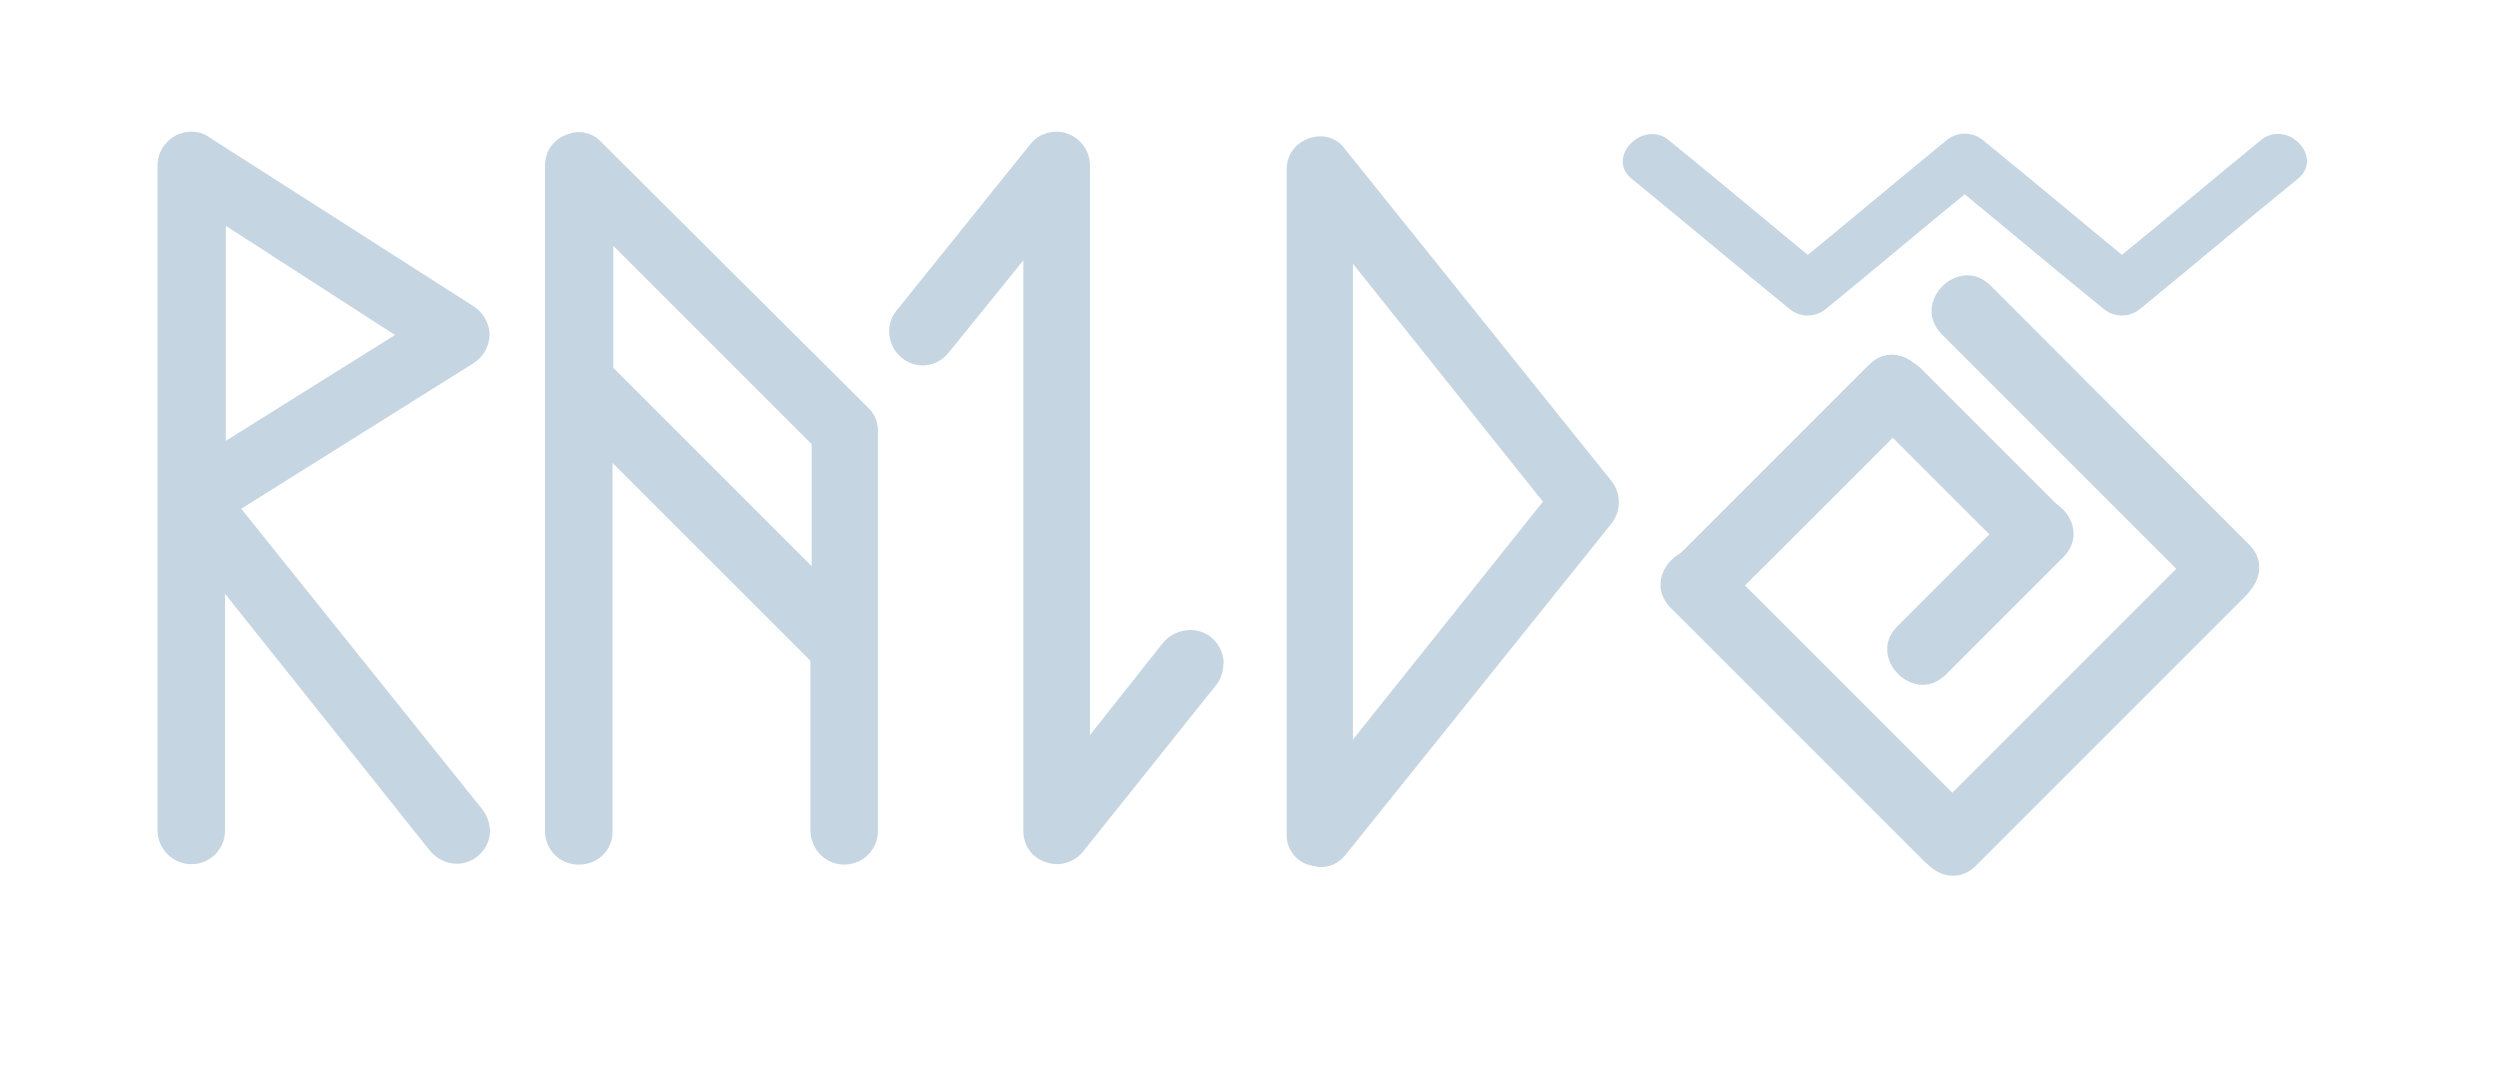 <?xml version="1.0" encoding="utf-8"?>
<!-- Generator: Adobe Illustrator 24.2.0, SVG Export Plug-In . SVG Version: 6.00 Build 0)  -->
<svg version="1.1" id="Layer_1" xmlns="http://www.w3.org/2000/svg" xmlns:xlink="http://www.w3.org/1999/xlink" x="0px" y="0px"
	 viewBox="0 0 600 262.1" style="enable-background:new 0 0 600 262.1;" xml:space="preserve">
<style type="text/css">
	.st0{fill:#C5D6E2;}
</style>
<g id="hulplijnen">
	<path class="st0" d="M391.6,42.9c12.6,10.3,25.1,20.8,37.7,31.1c2.6,2.3,6.5,2.3,9.1,0c12.6-10.3,25-20.8,37.7-31.1H467
		c12.6,10.3,25,20.8,37.7,31.1c2.6,2.3,6.5,2.3,9.1,0c12.6-10.3,25-20.8,37.7-31.1c6.4-5.2-2.7-14.6-9.1-9.1
		c-12.6,10.3-25,20.8-37.7,31.1h9.1c-12.6-10.3-25-20.8-37.7-31.1c-2.6-2.3-6.5-2.3-9.1,0c-12.6,10.3-25,20.8-37.7,31.1h9.1
		c-12.6-10.3-25-20.8-37.7-31.1C394.6,28.4,385.2,37.7,391.6,42.9L391.6,42.9z"/>
	<path class="st0" d="M448.5,87.6l-47.2,47.2c-7.6,7.6,4.1,19.2,11.6,11.6c15.7-15.7,31.5-31.4,47.2-47.2
		C467.8,91.6,455.9,80,448.5,87.6z"/>
	<path class="st0" d="M473.2,194.9l-60.6-60.6c-7.6-7.6-19.2,4.1-11.6,11.6l60.6,60.6C469.1,214.2,480.8,202.5,473.2,194.9
		L473.2,194.9z"/>
	<path class="st0" d="M493.8,121.2l-32.6-32.6c-7.6-7.6-19.2,4.1-11.7,11.7l32.6,32.6C489.7,140.4,501.4,128.7,493.8,121.2
		L493.8,121.2z"/>
	<path class="st0" d="M467,161.9l28.2-28.2c7.6-7.6-4.1-19.2-11.6-11.6l-28.2,28.2C447.8,157.7,459.4,169.5,467,161.9z"/>
	<path class="st0" d="M527.2,131.6l-64.5,64.5c-7.6,7.6,4.1,19.2,11.6,11.6l64.5-64.5C546.4,135.7,534.8,124.1,527.2,131.6z"/>
	<path class="st0" d="M466,80.2l62.1,62.1c7.6,7.6,19.2-4.1,11.7-11.6l-62.1-62.2C470.1,61,458.5,72.6,466,80.2z"/>
</g>
<g id="Laag_2">
	<path class="st0" d="M57.9,122.1l57.9,72.2c1.1,1.4,1.7,3.2,1.8,5c0,4.4-3.6,8-8,8c-2.5,0-4.8-1.2-6.4-3.1L54,142.5v56.9
		c0,4.4-3.6,8-8,8c-0.1,0-0.1,0-0.2,0c-4.4-0.1-7.9-3.6-8-8v-160c0.2-4.3,3.7-7.7,8-7.8c1.6,0,3.2,0.4,4.5,1.4l63.5,40.6
		c2.2,1.5,3.6,3.9,3.7,6.6c0,2.8-1.5,5.5-3.9,7L57.9,122.1z M54.2,54.2v51.6l40.6-25.4L54.2,54.2z"/>
	<path class="st0" d="M208.4,97.9c1.5,1.4,2.3,3.4,2.3,5.4v96.1c0,4.5-3.6,8.1-8.1,8.1c-4.4,0-8-3.6-8.1-8.1v-40.8L147,111.1v88.4
		c0.1,4.4-3.4,7.9-7.8,8c-0.1,0-0.2,0-0.2,0c-4.4,0.1-8.1-3.4-8.2-7.8c0-0.1,0-0.1,0-0.2V39.6c0-3.2,2-6.1,5-7.2
		c3-1.4,6.5-0.6,8.6,1.8L208.4,97.9z M147.2,88.3l47.6,47.6v-29.3L147.2,59V88.3z"/>
	<path class="st0" d="M293.6,159.4c0,1.8-0.6,3.6-1.8,5.1L260,204.3c-1.6,2-3.9,3.1-6.4,3.1c-4.5-0.2-8-3.3-8-8V62.5l-17.9,22.1
		c-1.5,1.9-3.8,3.1-6.2,3.1c-4.5,0-8.1-3.7-8.1-8.2c0-1.8,0.6-3.6,1.8-5l32-39.8c1.5-2,3.9-3.1,6.4-3.1c4.4,0.1,7.9,3.6,8,8v136.8
		l17.5-22.1c1.6-1.9,3.9-3,6.4-3.1c4.5-0.1,8.1,3.5,8.2,8C293.6,159.3,293.6,159.4,293.6,159.4z"/>
	<path class="st0" d="M314.2,207.6c-3.3-0.9-5.5-4-5.4-7.4V40.6c0-3.4,2.2-6.4,5.4-7.4c3.2-1.2,6.8-0.1,8.7,2.7l63.9,79.6
		c2.3,3,2.3,7.1,0,10.1l-63.9,79.6c-1.5,1.9-3.8,3-6.2,2.9C315.9,208,315,207.8,314.2,207.6z M324.7,63.3v114.2l45.6-57.1
		L324.7,63.3z"/>
</g>
</svg>

